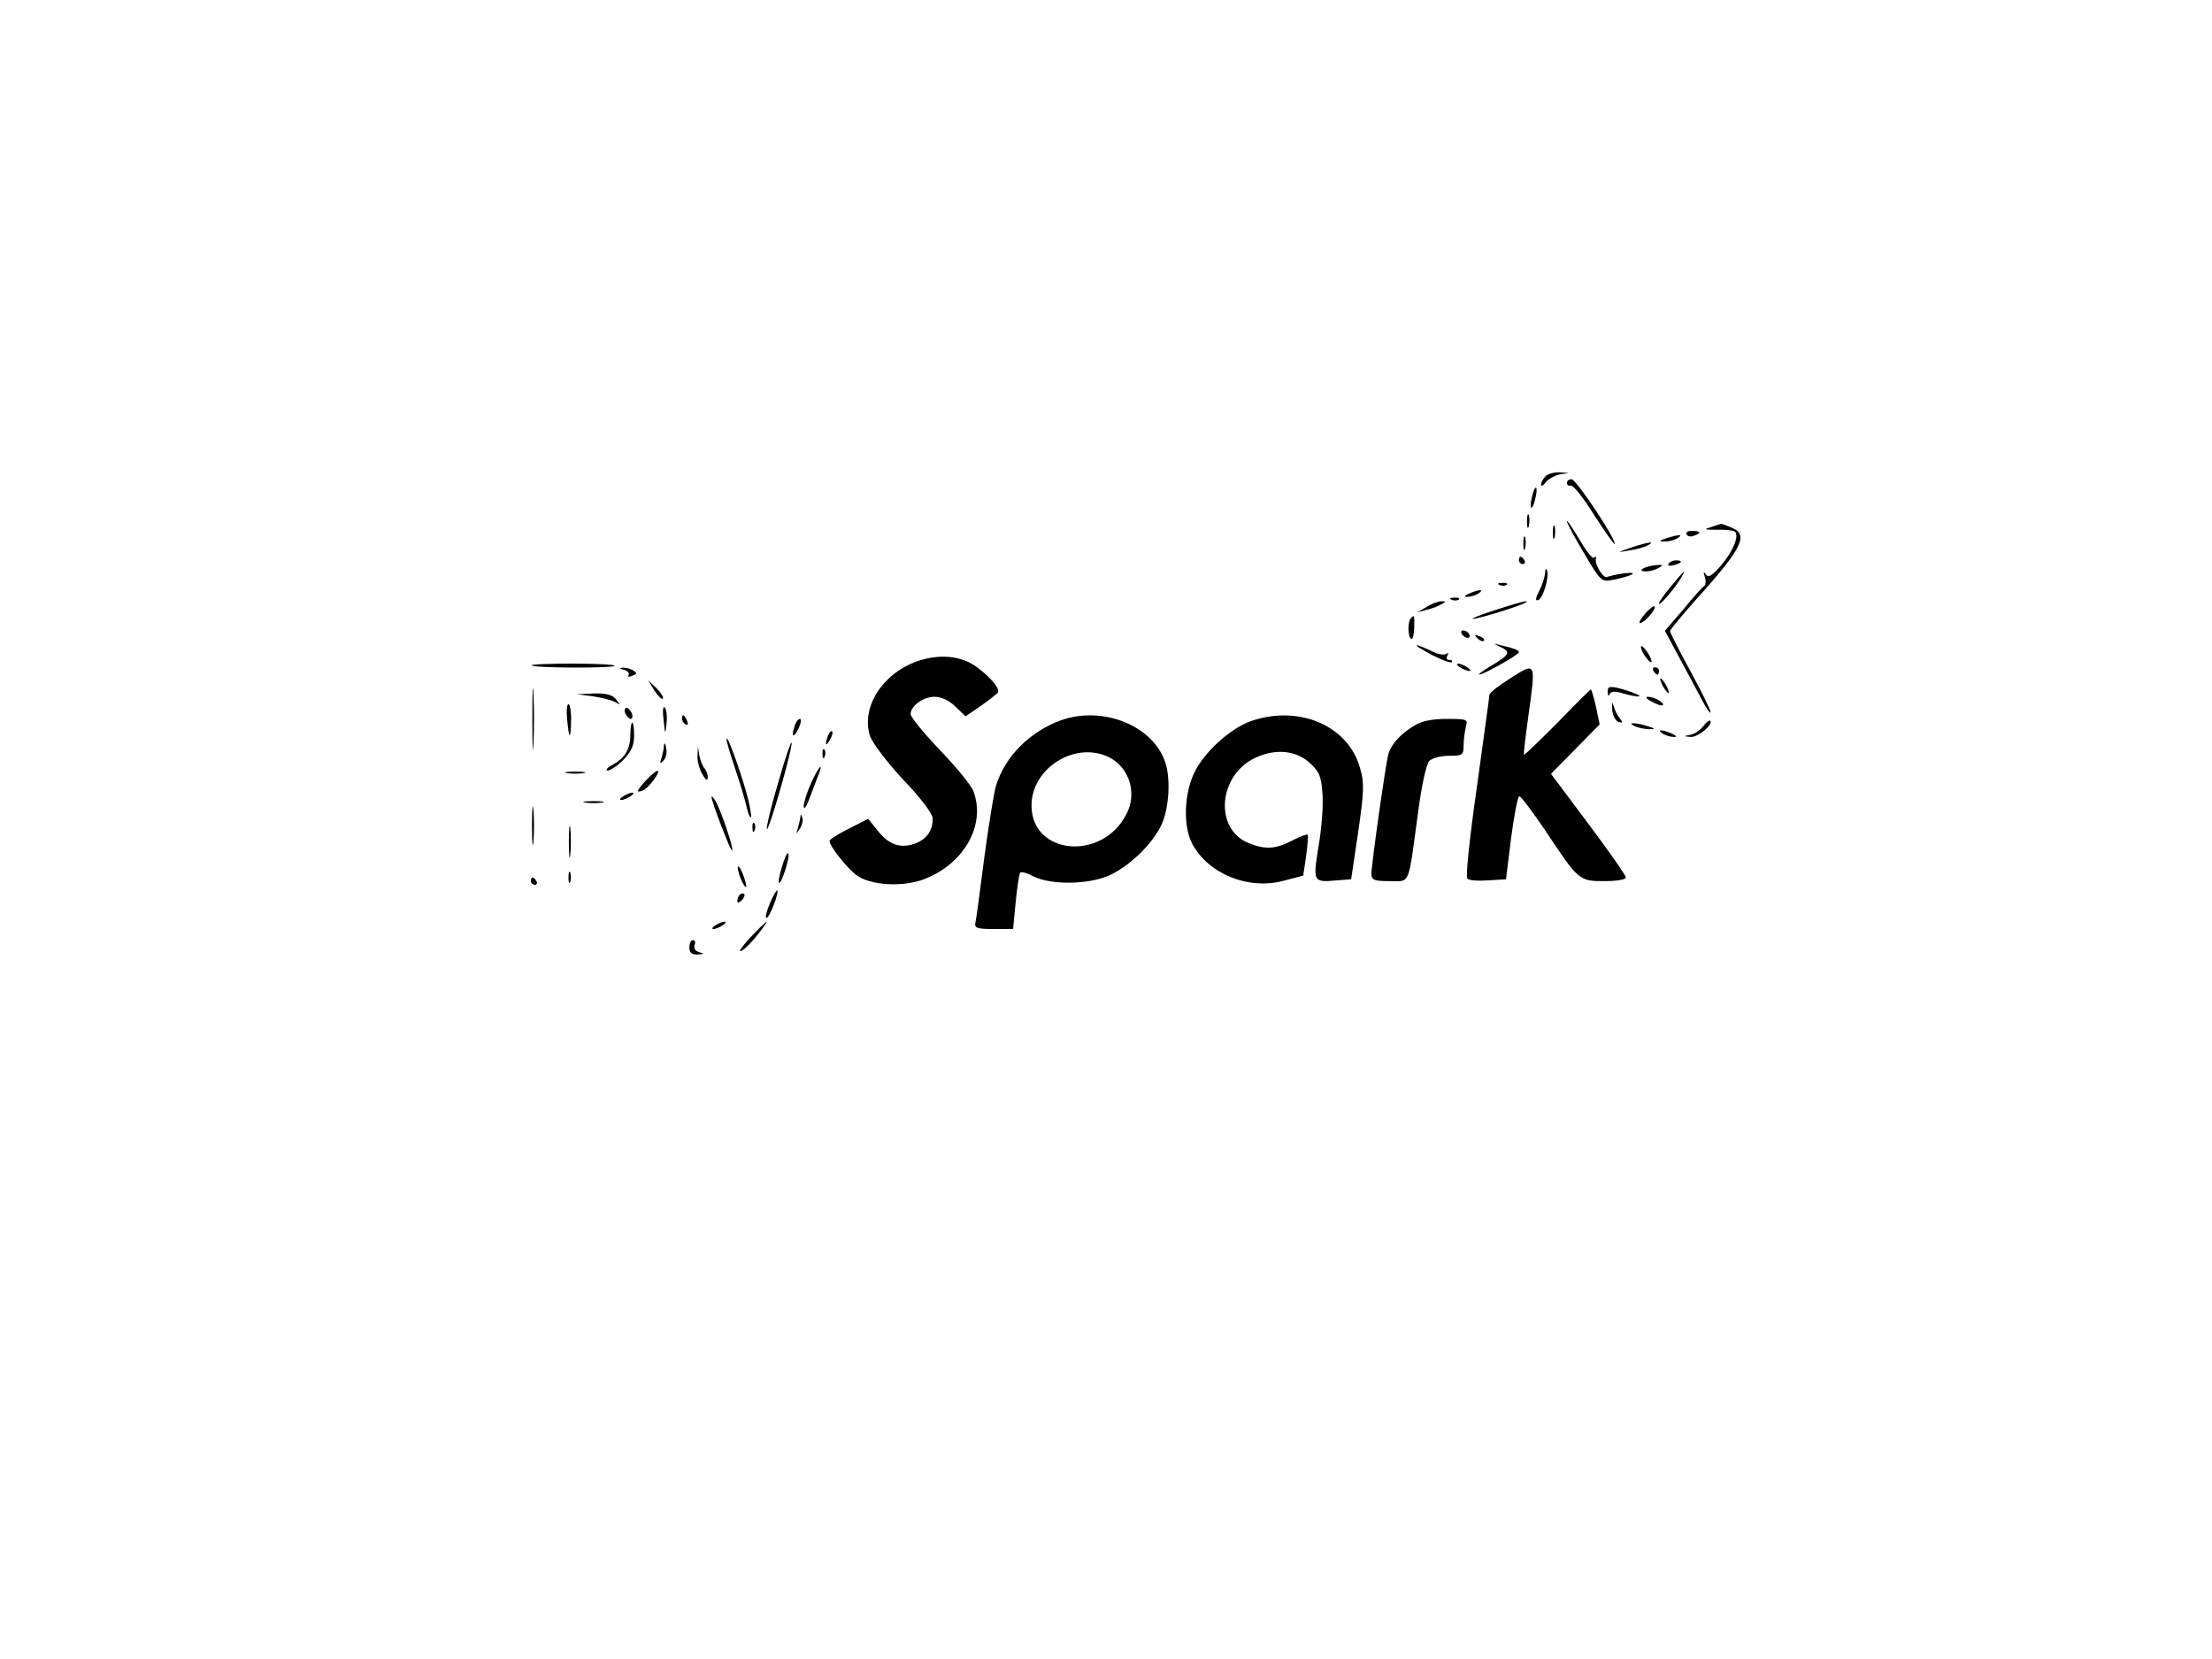 <?xml version="1.0" standalone="no"?>
<!DOCTYPE svg PUBLIC "-//W3C//DTD SVG 20010904//EN"
 "http://www.w3.org/TR/2001/REC-SVG-20010904/DTD/svg10.dtd">
<svg version="1.0" xmlns="http://www.w3.org/2000/svg"
 width="600pt" height="450pt" viewBox="0 0 600 450"
 preserveAspectRatio="xMidYMid meet">

<g transform="translate(0,450) scale(0.1,-0.1)"
fill="#000000" stroke="none">
<path d="M4192 3208 c-7 -7 -12 -17 -12 -22 0 -6 6 -4 13 6 7 9 24 18 37 21
l25 4 -25 2 c-15 0 -31 -4 -38 -11z"/>
<path d="M4250 3190 c0 -5 5 -9 11 -7 7 1 36 -36 65 -83 30 -46 54 -80 54 -75
0 18 -105 175 -117 175 -7 0 -13 -4 -13 -10z"/>
<path d="M4156 3154 c-4 -14 -5 -28 -3 -31 3 -2 8 8 11 23 4 14 5 28 3 31 -3
2 -8 -8 -11 -23z"/>
<path d="M4142 3085 c0 -16 2 -22 5 -12 2 9 2 23 0 30 -3 6 -5 -1 -5 -18z"/>
<path d="M4250 3086 c0 -4 21 -44 47 -87 44 -75 47 -78 77 -72 52 10 76 23 32
18 -21 -3 -42 -8 -47 -10 -9 -6 -35 35 -30 50 1 6 -1 7 -5 2 -4 -4 -22 19 -40
50 -19 32 -34 54 -34 49z"/>
<path d="M4212 3055 c0 -16 2 -22 5 -12 2 9 2 23 0 30 -3 6 -5 -1 -5 -18z"/>
<path d="M4640 3070 c-20 -6 -17 -7 17 -7 23 1 45 -2 49 -5 12 -12 -5 -53 -37
-91 -25 -29 -35 -35 -42 -25 -6 9 -7 7 -3 -6 4 -11 3 -22 -1 -25 -5 -3 -31
-32 -57 -64 l-50 -58 36 -67 c20 -37 48 -89 62 -116 14 -27 26 -44 26 -38 0 6
-25 57 -55 112 -30 55 -55 104 -55 108 0 4 31 41 68 83 131 145 147 180 96
199 -14 6 -26 10 -27 9 -1 -1 -13 -4 -27 -9z"/>
<path d="M4575 3050 c3 -5 12 -7 20 -3 21 7 19 13 -6 13 -11 0 -18 -4 -14 -10z"/>
<path d="M4132 3025 c0 -16 2 -22 5 -12 2 9 2 23 0 30 -3 6 -5 -1 -5 -18z"/>
<path d="M4520 3040 c-21 -7 -21 -8 -5 -9 11 0 27 4 35 9 18 11 5 11 -30 0z"/>
<path d="M4425 3015 c-40 -14 -40 -14 -5 -8 19 3 42 9 50 14 22 12 1 9 -45 -6z"/>
<path d="M4120 2980 c0 -5 5 -10 11 -10 5 0 7 5 4 10 -3 6 -8 10 -11 10 -2 0
-4 -4 -4 -10z"/>
<path d="M4526 2971 c-4 -5 3 -7 14 -4 23 6 26 13 6 13 -8 0 -17 -4 -20 -9z"/>
<path d="M4457 2958 c-8 -5 -5 -8 8 -8 11 0 27 5 35 10 12 7 10 9 -8 7 -13 -1
-28 -5 -35 -9z"/>
<path d="M4191 2945 c-1 -11 -8 -33 -16 -48 -10 -19 -11 -27 -3 -25 14 5 31
64 24 81 -2 7 -5 3 -5 -8z"/>
<path d="M4533 2910 c-18 -21 -33 -42 -33 -47 0 -9 44 42 60 70 16 27 8 20
-27 -23z"/>
<path d="M4068 2913 c7 -3 16 -2 19 1 4 3 -2 6 -13 5 -11 0 -14 -3 -6 -6z"/>
<path d="M3985 2890 c-13 -6 -15 -9 -5 -9 8 0 22 4 30 9 18 12 2 12 -25 0z"/>
<path d="M3938 2873 c7 -3 16 -2 19 1 4 3 -2 6 -13 5 -11 0 -14 -3 -6 -6z"/>
<path d="M3870 2854 l-25 -15 25 7 c14 3 32 10 40 15 13 7 13 8 0 8 -8 0 -26
-6 -40 -15z"/>
<path d="M4055 2845 c-38 -12 -65 -23 -60 -24 6 0 44 10 85 23 41 13 68 24 60
25 -8 0 -46 -11 -85 -24z"/>
<path d="M4462 2835 c-12 -14 -18 -25 -13 -25 11 0 45 39 39 45 -2 3 -14 -6
-26 -20z"/>
<path d="M3827 2823 c-9 -9 -9 -51 1 -56 4 -3 7 10 8 29 1 37 0 37 -9 27z"/>
<path d="M3965 2780 c3 -5 11 -10 16 -10 6 0 7 5 4 10 -3 6 -11 10 -16 10 -6
0 -7 -4 -4 -10z"/>
<path d="M4007 2769 c7 -7 15 -10 18 -7 3 3 -2 9 -12 12 -14 6 -15 5 -6 -5z"/>
<path d="M4068 2746 c31 -14 28 -21 -20 -50 -24 -14 -40 -26 -36 -26 12 0 108
54 108 61 0 6 -15 11 -62 22 -7 2 -3 -1 10 -7z"/>
<path d="M3883 2724 c27 -14 52 -23 55 -20 3 3 0 6 -7 6 -7 0 -9 5 -5 12 4 7
3 8 -4 4 -6 -4 -25 0 -41 9 -17 8 -34 15 -38 15 -4 -1 14 -12 40 -26z"/>
<path d="M4451 2745 c0 -5 6 -19 14 -29 8 -11 15 -15 15 -10 0 6 -7 19 -15 30
-8 10 -14 15 -14 9z"/>
<path d="M2487 2706 c-95 -34 -152 -126 -127 -203 7 -19 47 -72 91 -119 47
-49 79 -92 79 -104 0 -34 -17 -57 -50 -69 -39 -13 -70 -2 -101 38 l-24 30 -53
-27 c-28 -14 -52 -29 -52 -33 0 -14 47 -73 72 -92 38 -29 126 -34 184 -12 110
42 169 148 134 240 -6 15 -46 64 -90 110 -44 46 -80 90 -80 98 0 22 34 47 65
47 18 0 40 -10 57 -27 l27 -26 41 28 c23 16 43 32 47 37 8 14 -47 68 -84 84
-40 17 -87 17 -136 0z"/>
<path d="M1442 2695 c7 -7 218 -8 225 -1 4 3 -47 6 -112 6 -65 0 -116 -2 -113
-5z"/>
<path d="M3960 2690 c8 -5 20 -10 25 -10 6 0 3 5 -5 10 -8 5 -19 10 -25 10 -5
0 -3 -5 5 -10z"/>
<path d="M4098 2661 c-32 -20 -58 -40 -58 -46 0 -5 -16 -118 -34 -250 -19
-132 -31 -244 -26 -248 4 -5 29 -7 56 -5 l49 3 14 113 c8 61 18 112 22 112 5
0 36 -42 70 -92 91 -137 92 -138 161 -138 33 0 58 4 58 10 0 6 -46 71 -102
146 l-101 135 66 67 66 67 -10 48 c-6 26 -12 47 -14 47 -1 0 -42 -40 -90 -90
-49 -49 -90 -89 -91 -87 -2 1 4 50 12 107 20 145 21 145 -48 101z"/>
<path d="M1693 2683 c9 -2 15 -9 12 -14 -3 -5 1 -6 10 -2 13 5 14 7 3 14 -7 5
-20 8 -28 8 -11 -1 -10 -3 3 -6z"/>
<path d="M4485 2680 c3 -5 8 -10 11 -10 2 0 4 5 4 10 0 6 -5 10 -11 10 -5 0
-7 -4 -4 -10z"/>
<path d="M1444 2550 c0 -74 1 -105 3 -67 2 37 2 97 0 135 -2 37 -3 6 -3 -68z"/>
<path d="M4510 2640 c6 -11 13 -20 16 -20 2 0 0 9 -6 20 -6 11 -13 20 -16 20
-2 0 0 -9 6 -20z"/>
<path d="M1775 2627 c10 -15 20 -25 23 -22 3 3 -5 16 -17 28 l-23 22 17 -28z"/>
<path d="M4361 2623 c0 -10 3 -13 5 -6 4 8 15 9 37 2 18 -5 36 -9 42 -8 12 0
-21 14 -57 23 -23 5 -28 3 -27 -11z"/>
<path d="M1610 2611 c25 -4 52 -11 60 -16 13 -8 13 -7 1 8 -9 12 -27 17 -60
16 l-46 -2 45 -6z"/>
<path d="M4480 2597 c14 -8 27 -12 30 -10 7 6 -23 23 -40 23 -8 0 -4 -6 10
-13z"/>
<path d="M4373 2576 c1 -16 9 -32 17 -34 12 -4 13 -2 4 9 -7 8 -14 23 -17 34
-4 13 -5 9 -4 -9z"/>
<path d="M1538 2553 c5 -59 10 -63 11 -10 1 26 -3 47 -7 47 -4 0 -6 -17 -4
-37z"/>
<path d="M1800 2547 c4 -41 5 -41 8 -8 2 18 0 37 -5 42 -5 5 -6 -11 -3 -34z"/>
<path d="M1696 2565 c4 -8 10 -15 15 -15 4 0 6 7 3 15 -4 8 -10 15 -15 15 -4
0 -6 -7 -3 -15z"/>
<path d="M1850 2551 c0 -6 4 -13 10 -16 6 -3 7 1 4 9 -7 18 -14 21 -14 7z"/>
<path d="M2877 2546 c-84 -31 -150 -97 -175 -176 -6 -19 -20 -107 -32 -195
-11 -88 -22 -168 -24 -177 -4 -15 4 -18 49 -18 l53 0 7 73 c4 39 9 75 12 79 2
5 19 0 36 -9 47 -24 150 -23 207 3 57 27 117 86 141 138 21 46 25 130 8 173
-36 97 -170 149 -282 109z m133 -101 c54 -28 75 -98 45 -154 -66 -128 -257
-110 -257 24 0 103 121 177 212 130z"/>
<path d="M3393 2544 c-56 -20 -127 -84 -154 -141 -27 -56 -30 -143 -6 -190 43
-83 153 -128 249 -102 l53 14 8 54 c4 30 6 56 4 57 -2 2 -21 -5 -42 -16 -46
-24 -74 -25 -120 -6 -92 39 -80 183 19 230 54 26 110 21 147 -12 27 -24 33
-37 36 -83 3 -30 -2 -94 -10 -142 -16 -99 -16 -101 49 -95 l39 3 19 128 c16
110 17 134 5 174 -32 115 -166 172 -296 127z"/>
<path d="M2155 2529 c-10 -30 -2 -32 12 -3 6 13 7 24 3 24 -5 0 -12 -9 -15
-21z"/>
<path d="M3835 2531 c-36 -22 -61 -49 -69 -76 -7 -25 -46 -298 -46 -325 0 -17
7 -20 49 -20 57 0 50 -17 77 183 10 77 23 135 31 143 8 8 32 14 54 14 36 0 39
2 39 28 0 15 3 37 6 50 6 21 4 22 -52 22 -40 0 -69 -6 -89 -19z"/>
<path d="M4620 2530 c-8 -10 -23 -21 -34 -23 -21 -4 -21 -4 0 -6 20 -1 62 34
53 44 -3 2 -11 -4 -19 -15z"/>
<path d="M1710 2509 c0 -40 -14 -65 -48 -83 -15 -9 -21 -15 -14 -16 8 0 27 13
43 29 21 22 29 39 29 65 0 20 -2 36 -5 36 -3 0 -5 -14 -5 -31z"/>
<path d="M4435 2530 c11 -5 29 -8 40 -8 16 0 15 2 -5 8 -34 11 -60 11 -35 0z"/>
<path d="M2246 2505 c-9 -26 -7 -32 5 -12 6 10 9 21 6 23 -2 3 -7 -2 -11 -11z"/>
<path d="M4510 2510 c8 -5 22 -9 30 -9 10 0 8 3 -5 9 -27 12 -43 12 -25 0z"/>
<path d="M1971 2495 c-1 -5 10 -41 23 -80 13 -38 27 -85 31 -103 4 -18 9 -31
12 -29 2 3 -3 34 -13 69 -20 70 -53 159 -53 143z"/>
<path d="M1801 2478 c0 -9 -4 -25 -7 -35 -5 -14 -4 -15 5 -7 7 7 11 22 8 35
-2 13 -5 16 -6 7z"/>
<path d="M2112 2381 c-32 -108 -44 -174 -18 -96 25 77 57 197 53 201 -2 2 -18
-45 -35 -105z"/>
<path d="M1892 2450 c-1 -14 5 -36 13 -50 9 -16 14 -19 15 -9 0 8 -4 19 -9 25
-5 5 -11 20 -14 34 l-4 25 -1 -25z"/>
<path d="M2231 2454 c0 -11 3 -14 6 -6 3 7 2 16 -1 19 -3 4 -6 -2 -5 -13z"/>
<path d="M2200 2376 c-11 -25 -20 -53 -20 -63 1 -10 7 -2 14 17 7 19 18 47 24
63 18 44 4 31 -18 -17z"/>
<path d="M1538 2403 c12 -2 32 -2 45 0 12 2 2 4 -23 4 -25 0 -35 -2 -22 -4z"/>
<path d="M1753 2384 c-27 -29 -29 -36 -9 -28 16 6 51 55 39 53 -5 -1 -18 -12
-30 -25z"/>
<path d="M1690 2340 c-8 -5 -10 -10 -5 -10 6 0 17 5 25 10 8 5 11 10 5 10 -5
0 -17 -5 -25 -10z"/>
<path d="M1443 2260 c0 -47 2 -66 4 -42 2 23 2 61 0 85 -2 23 -4 4 -4 -43z"/>
<path d="M1930 2338 c0 -12 52 -149 56 -145 5 5 -31 110 -45 134 -6 10 -11 15
-11 11z"/>
<path d="M1588 2323 c12 -2 32 -2 45 0 12 2 2 4 -23 4 -25 0 -35 -2 -22 -4z"/>
<path d="M2171 2283 c-1 -6 -4 -20 -7 -30 -5 -17 -5 -17 6 0 6 10 9 23 6 30
-3 9 -5 9 -5 0z"/>
<path d="M1543 2215 c0 -38 2 -53 4 -32 2 20 2 52 0 70 -2 17 -4 1 -4 -38z"/>
<path d="M2041 2254 c0 -11 3 -14 6 -6 3 7 2 16 -1 19 -3 4 -6 -2 -5 -13z"/>
<path d="M2121 2149 c-16 -53 -8 -61 9 -9 7 22 11 42 8 45 -3 3 -10 -13 -17
-36z"/>
<path d="M2005 2128 c4 -13 11 -27 16 -33 5 -5 4 5 -2 23 -12 36 -24 44 -14
10z"/>
<path d="M1542 2120 c0 -14 2 -19 5 -12 2 6 2 18 0 25 -3 6 -5 1 -5 -13z"/>
<path d="M1440 2110 c0 -5 5 -10 11 -10 5 0 7 5 4 10 -3 6 -8 10 -11 10 -2 0
-4 -4 -4 -10z"/>
<path d="M2088 2049 c-9 -21 -13 -39 -9 -39 8 0 35 69 29 75 -1 2 -11 -14 -20
-36z"/>
<path d="M2007 2073 c-4 -3 -7 -11 -7 -17 0 -6 5 -5 12 2 6 6 9 14 7 17 -3 3
-9 2 -12 -2z"/>
<path d="M1940 1990 c-8 -5 -10 -10 -5 -10 6 0 17 5 25 10 8 5 11 10 5 10 -5
0 -17 -5 -25 -10z"/>
<path d="M2038 1960 c-21 -22 -34 -40 -30 -40 8 0 34 26 61 63 22 29 8 18 -31
-23z"/>
<path d="M1870 1930 c0 -14 6 -20 23 -19 18 1 18 2 4 6 -11 3 -16 11 -13 19 3
8 1 14 -4 14 -6 0 -10 -9 -10 -20z"/>
</g>
</svg>
